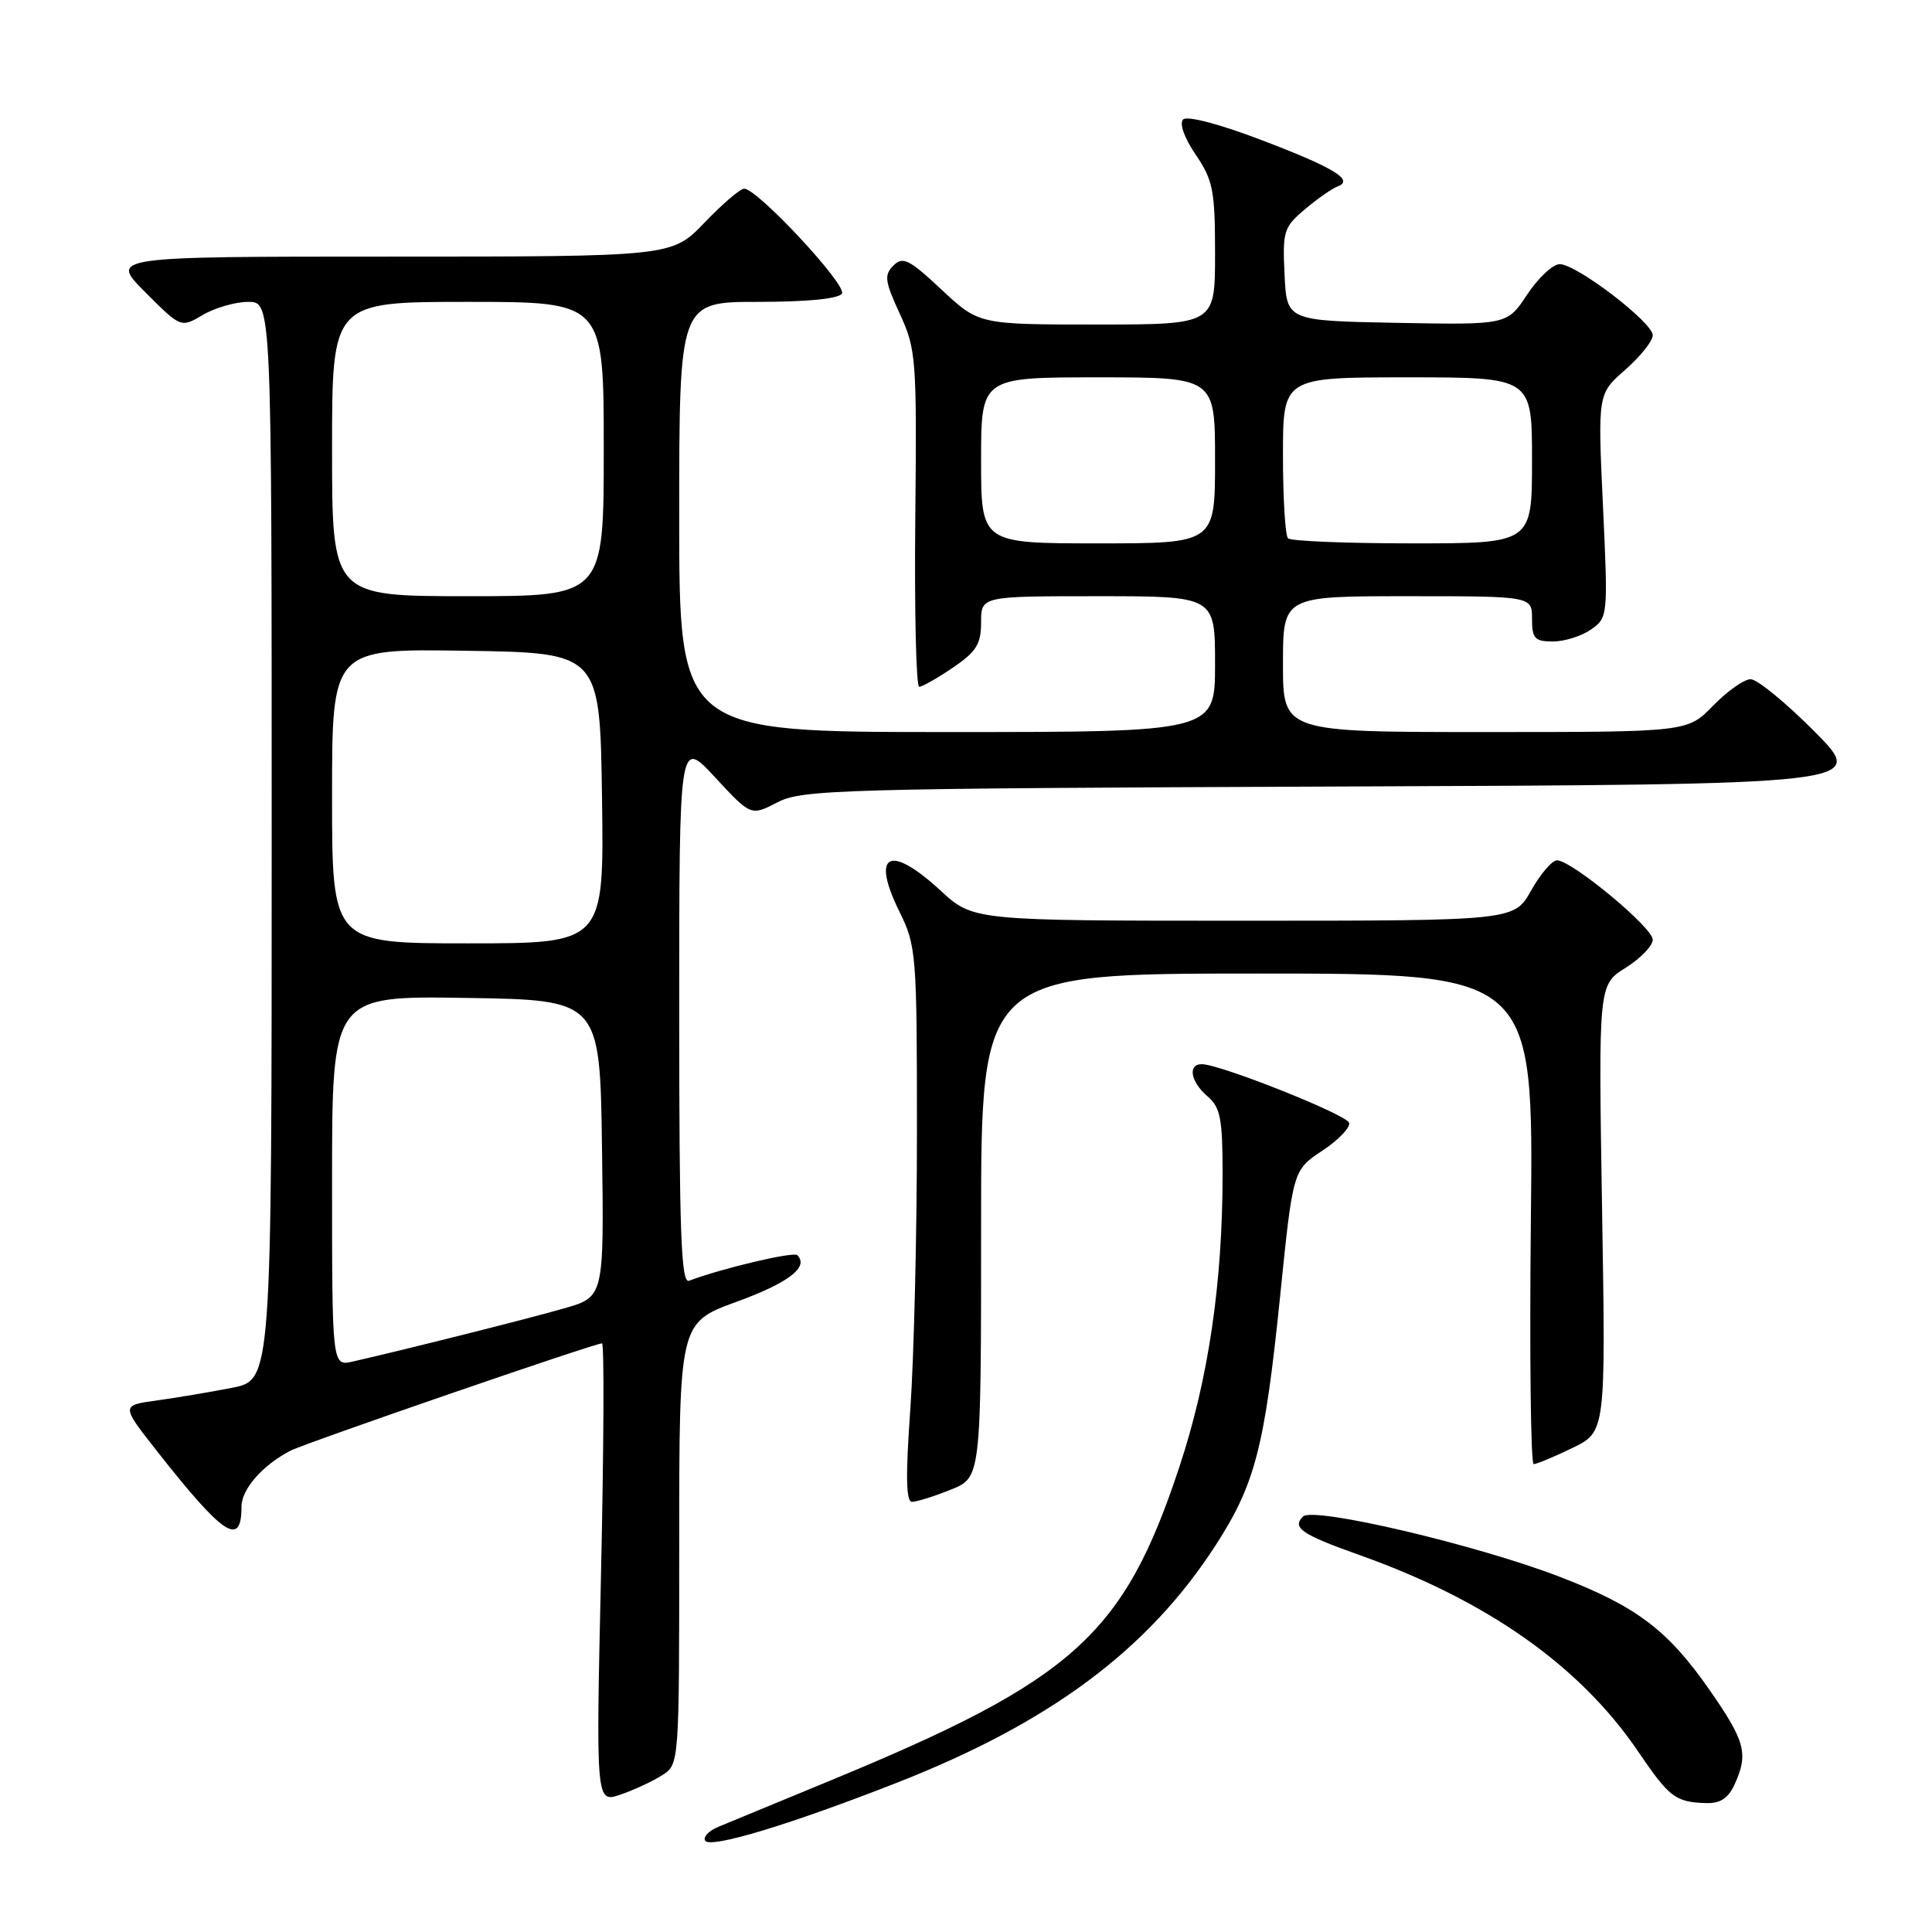 <?xml version="1.0" encoding="UTF-8" standalone="no"?>
<!DOCTYPE svg PUBLIC "-//W3C//DTD SVG 1.1//EN" "http://www.w3.org/Graphics/SVG/1.1/DTD/svg11.dtd" >
<svg xmlns="http://www.w3.org/2000/svg" xmlns:xlink="http://www.w3.org/1999/xlink" version="1.1" viewBox="0 0 256 256">
 <g >
 <path fill="currentColor"
d=" M 119.00 236.16 C 139.23 228.21 152.16 218.56 161.09 204.74 C 166.31 196.66 167.58 191.77 169.62 171.78 C 171.32 155.05 171.32 155.05 175.22 152.47 C 177.37 151.05 178.96 149.38 178.76 148.77 C 178.39 147.67 161.68 141.02 159.25 141.01 C 157.34 141.00 157.76 143.35 160.00 145.27 C 161.71 146.73 162.00 148.22 162.00 155.53 C 162.00 169.99 160.13 182.71 156.29 194.32 C 148.90 216.68 142.30 222.61 109.96 235.96 C 103.11 238.79 96.46 241.53 95.19 242.06 C 93.93 242.58 93.13 243.41 93.44 243.90 C 94.10 244.98 104.79 241.74 119.00 236.16 Z  M 87.75 235.22 C 90.00 233.77 90.00 233.76 90.00 204.52 C 90.00 175.27 90.00 175.27 97.58 172.50 C 104.49 169.98 107.22 167.89 105.65 166.32 C 105.15 165.81 95.54 168.09 91.30 169.71 C 90.25 170.12 90.00 163.35 90.00 134.04 C 90.00 97.86 90.00 97.86 94.75 103.00 C 99.50 108.13 99.50 108.13 103.00 106.32 C 106.27 104.62 111.15 104.48 176.95 104.22 C 247.39 103.95 247.39 103.95 240.47 96.97 C 236.67 93.14 232.84 90.00 231.97 90.00 C 231.10 90.00 228.87 91.58 227.00 93.50 C 223.61 97.00 223.61 97.00 196.80 97.00 C 170.00 97.00 170.00 97.00 170.00 88.00 C 170.00 79.00 170.00 79.00 186.50 79.00 C 203.00 79.00 203.00 79.00 203.00 82.00 C 203.00 84.61 203.36 85.00 205.78 85.00 C 207.31 85.00 209.58 84.28 210.82 83.41 C 213.06 81.84 213.08 81.64 212.40 67.01 C 211.71 52.19 211.71 52.19 215.36 48.99 C 217.36 47.23 219.00 45.18 219.00 44.43 C 219.00 42.72 208.90 35.00 206.67 35.00 C 205.77 35.00 203.83 36.81 202.36 39.03 C 199.70 43.05 199.70 43.05 185.10 42.78 C 170.50 42.50 170.50 42.50 170.21 36.38 C 169.93 30.63 170.10 30.10 172.92 27.72 C 174.57 26.33 176.51 24.98 177.21 24.72 C 179.51 23.88 176.83 22.24 167.08 18.53 C 161.54 16.42 157.29 15.31 156.77 15.83 C 156.24 16.36 156.93 18.28 158.44 20.50 C 160.74 23.89 161.00 25.24 161.00 33.64 C 161.00 43.00 161.00 43.00 145.35 43.00 C 129.71 43.00 129.71 43.00 124.76 38.38 C 120.47 34.36 119.63 33.94 118.38 35.19 C 117.13 36.44 117.24 37.27 119.22 41.56 C 121.40 46.29 121.49 47.47 121.28 68.75 C 121.16 80.99 121.39 91.00 121.80 91.00 C 122.20 91.00 124.22 89.86 126.27 88.46 C 129.37 86.36 130.00 85.34 130.00 82.46 C 130.00 79.00 130.00 79.00 145.50 79.00 C 161.00 79.00 161.00 79.00 161.00 88.00 C 161.00 97.00 161.00 97.00 125.50 97.00 C 90.00 97.00 90.00 97.00 90.00 68.50 C 90.00 40.00 90.00 40.00 100.44 40.00 C 106.96 40.00 111.14 39.59 111.56 38.90 C 112.26 37.78 100.35 25.00 98.61 25.00 C 98.08 25.00 95.72 27.03 93.35 29.50 C 89.03 34.00 89.03 34.00 51.78 34.00 C 14.53 34.00 14.53 34.00 19.25 38.72 C 23.97 43.45 23.97 43.45 26.89 41.72 C 28.50 40.78 31.20 40.00 32.90 40.00 C 36.00 40.00 36.00 40.00 36.00 111.43 C 36.00 182.86 36.00 182.86 30.75 183.89 C 27.86 184.46 23.37 185.21 20.77 185.57 C 16.04 186.22 16.04 186.22 20.74 192.20 C 29.64 203.53 32.00 205.08 32.00 199.62 C 32.00 197.32 34.83 194.11 38.50 192.22 C 40.54 191.18 78.77 178.00 79.77 178.00 C 80.07 178.00 80.01 191.70 79.64 208.46 C 78.96 238.91 78.96 238.91 82.23 237.79 C 84.03 237.17 86.51 236.02 87.75 235.22 Z  M 229.84 236.45 C 231.70 232.38 231.26 230.73 226.54 223.95 C 221.02 216.01 216.86 212.86 206.74 208.96 C 195.67 204.69 174.00 199.60 172.65 200.95 C 171.17 202.43 172.47 203.32 180.00 206.00 C 197.01 212.03 209.33 220.70 217.06 232.08 C 221.20 238.18 222.01 238.80 226.09 238.92 C 227.94 238.98 229.01 238.27 229.84 236.45 Z  M 125.98 197.39 C 130.00 195.78 130.00 195.78 130.00 162.39 C 130.00 129.00 130.00 129.00 166.60 129.00 C 203.20 129.00 203.20 129.00 202.85 161.50 C 202.66 179.38 202.83 194.00 203.22 194.00 C 203.62 194.00 205.93 193.04 208.36 191.86 C 212.77 189.71 212.77 189.71 212.28 160.11 C 211.80 130.50 211.80 130.50 215.40 128.24 C 217.38 127.00 219.00 125.32 219.00 124.51 C 219.00 122.90 208.25 114.00 206.31 114.00 C 205.66 114.00 204.12 115.80 202.88 118.00 C 200.63 122.00 200.63 122.00 164.79 122.00 C 128.96 122.00 128.96 122.00 124.62 118.00 C 117.87 111.78 115.37 113.06 119.17 120.78 C 121.42 125.33 121.50 126.38 121.50 150.00 C 121.50 163.47 121.10 180.01 120.62 186.75 C 119.99 195.58 120.05 199.00 120.85 199.00 C 121.46 199.00 123.77 198.28 125.98 197.39 Z  M 44.00 156.50 C 44.00 131.95 44.00 131.95 61.75 132.23 C 79.50 132.50 79.50 132.50 79.77 152.17 C 80.04 171.85 80.04 171.85 74.77 173.36 C 70.05 174.72 53.95 178.77 46.75 180.41 C 44.00 181.04 44.00 181.04 44.00 156.50 Z  M 44.00 105.48 C 44.00 85.95 44.00 85.95 61.75 86.23 C 79.50 86.50 79.50 86.50 79.77 105.75 C 80.04 125.00 80.04 125.00 62.02 125.00 C 44.00 125.00 44.00 125.00 44.00 105.48 Z  M 44.00 59.50 C 44.00 40.00 44.00 40.00 62.00 40.00 C 80.00 40.00 80.00 40.00 80.00 59.50 C 80.00 79.00 80.00 79.00 62.00 79.00 C 44.00 79.00 44.00 79.00 44.00 59.50 Z  M 130.00 61.00 C 130.00 50.00 130.00 50.00 145.50 50.00 C 161.00 50.00 161.00 50.00 161.00 61.00 C 161.00 72.00 161.00 72.00 145.50 72.00 C 130.00 72.00 130.00 72.00 130.00 61.00 Z  M 170.67 71.33 C 170.30 70.97 170.00 66.02 170.00 60.33 C 170.00 50.00 170.00 50.00 186.50 50.00 C 203.00 50.00 203.00 50.00 203.00 61.00 C 203.00 72.00 203.00 72.00 187.17 72.00 C 178.46 72.00 171.03 71.70 170.67 71.33 Z "/>
</g>
</svg>